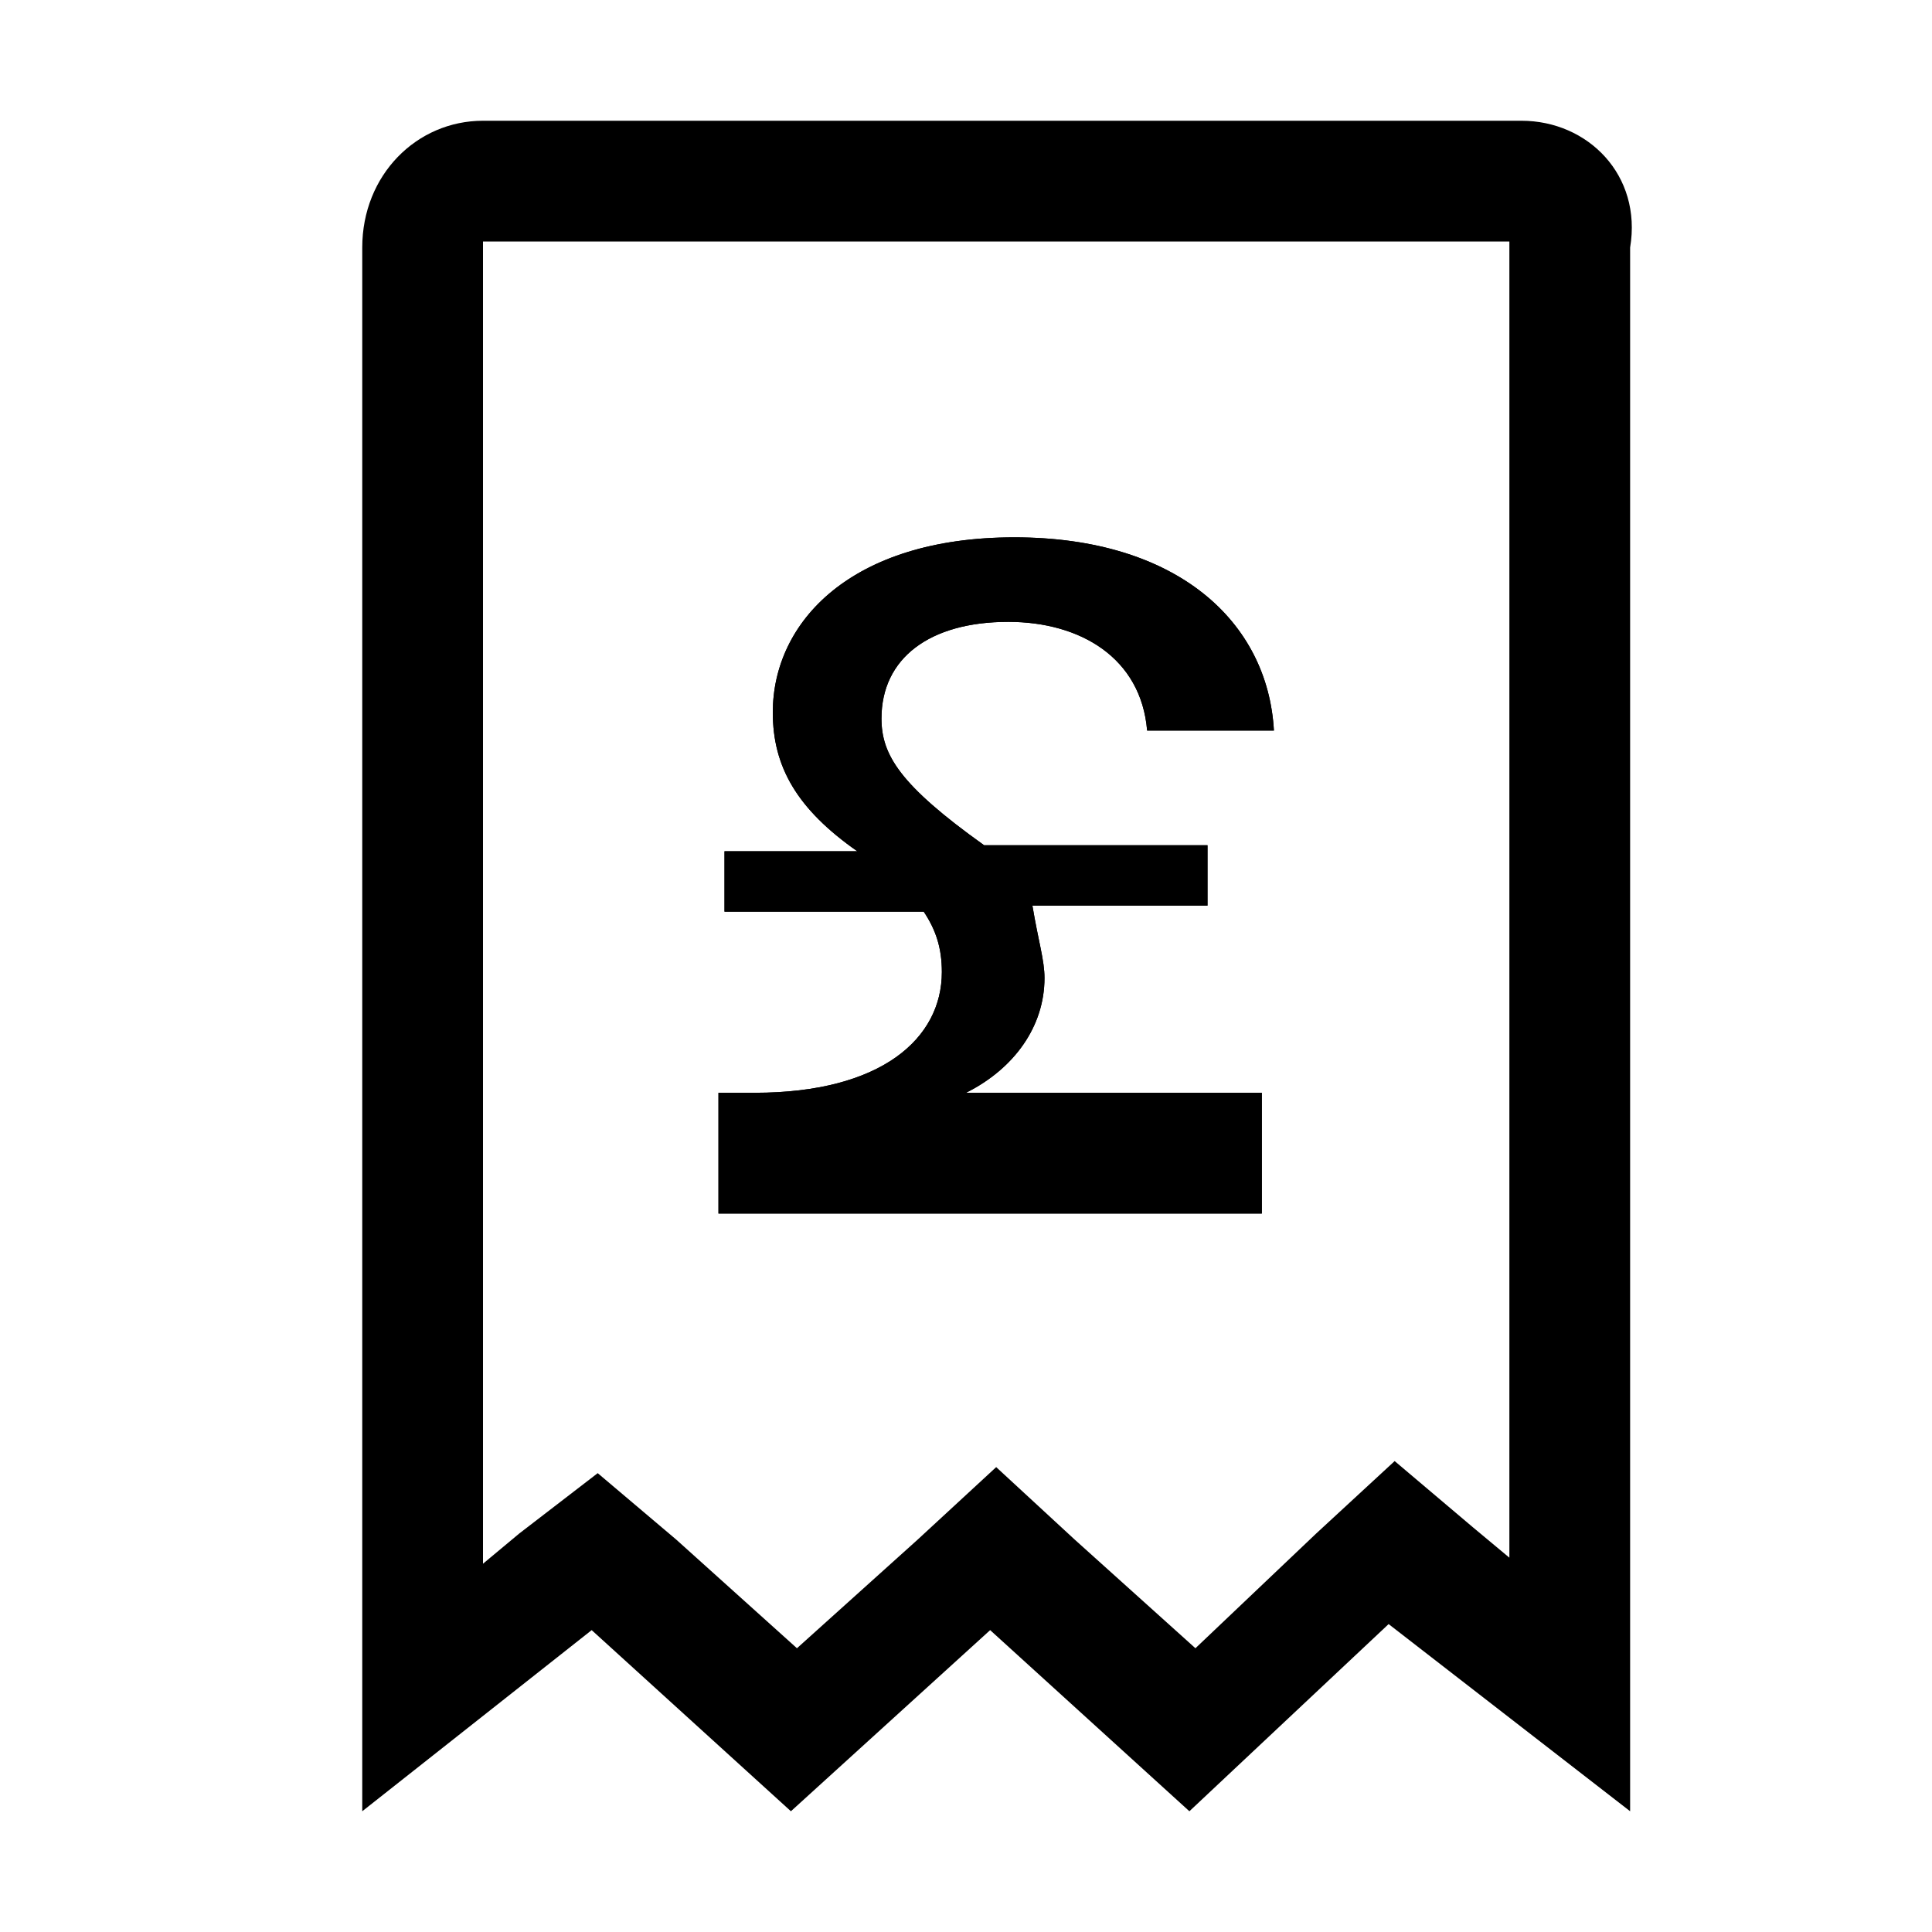 <svg viewBox="0 0 32 32" xmlns="http://www.w3.org/2000/svg" >
    <path d="M25.2 2H8C6.9 2 6 2.9 6 4.1V30L9.8 27L13.1 30L16.4 27L19.7 30L23 26.9L27 30V4.1C27.2 2.9 26.3 2 25.2 2ZM25 25.8L24.4 25.3L23.1 24.2L21.8 25.4L19.8 27.3L17.8 25.5L16.5 24.3L15.2 25.5L13.2 27.3L11.2 25.5L9.9 24.4L8.6 25.4L8 25.9V4.1V4H25V4.1V25.8Z" />

    <path d="M17.3 16.2C17.3 15.9 17.2 15.6 17.1 15H20V14H16.3C14.9 13 14.6 12.5 14.6 11.9C14.6 10.9 15.4 10.3 16.7 10.3C17.9 10.3 18.9 10.9 19 12.1H21.1C21 10.3 19.5 8.9 16.8 8.9C14.1 8.9 12.8 10.3 12.8 11.8C12.8 12.7 13.2 13.4 14.2 14.1H12V15.1H15.3C15.5 15.4 15.6 15.7 15.6 16.1C15.6 17.2 14.6 18.1 12.5 18.1H11.9V20.1H20.9V18.1H16C16.8 17.7 17.3 17 17.3 16.2Z" />

    <path d="M17.3 16.2C17.3 15.9 17.2 15.6 17.1 15H20V14H16.3C14.9 13 14.6 12.5 14.6 11.9C14.6 10.9 15.4 10.3 16.7 10.3C17.9 10.3 18.9 10.9 19 12.1H21.1C21 10.3 19.5 8.9 16.8 8.9C14.1 8.9 12.8 10.3 12.8 11.8C12.8 12.7 13.2 13.4 14.2 14.1H12V15.1H15.3C15.5 15.4 15.6 15.7 15.6 16.1C15.6 17.2 14.6 18.1 12.5 18.1H11.9V20.1H20.9V18.1H16C16.8 17.7 17.3 17 17.3 16.2Z" />
</svg>